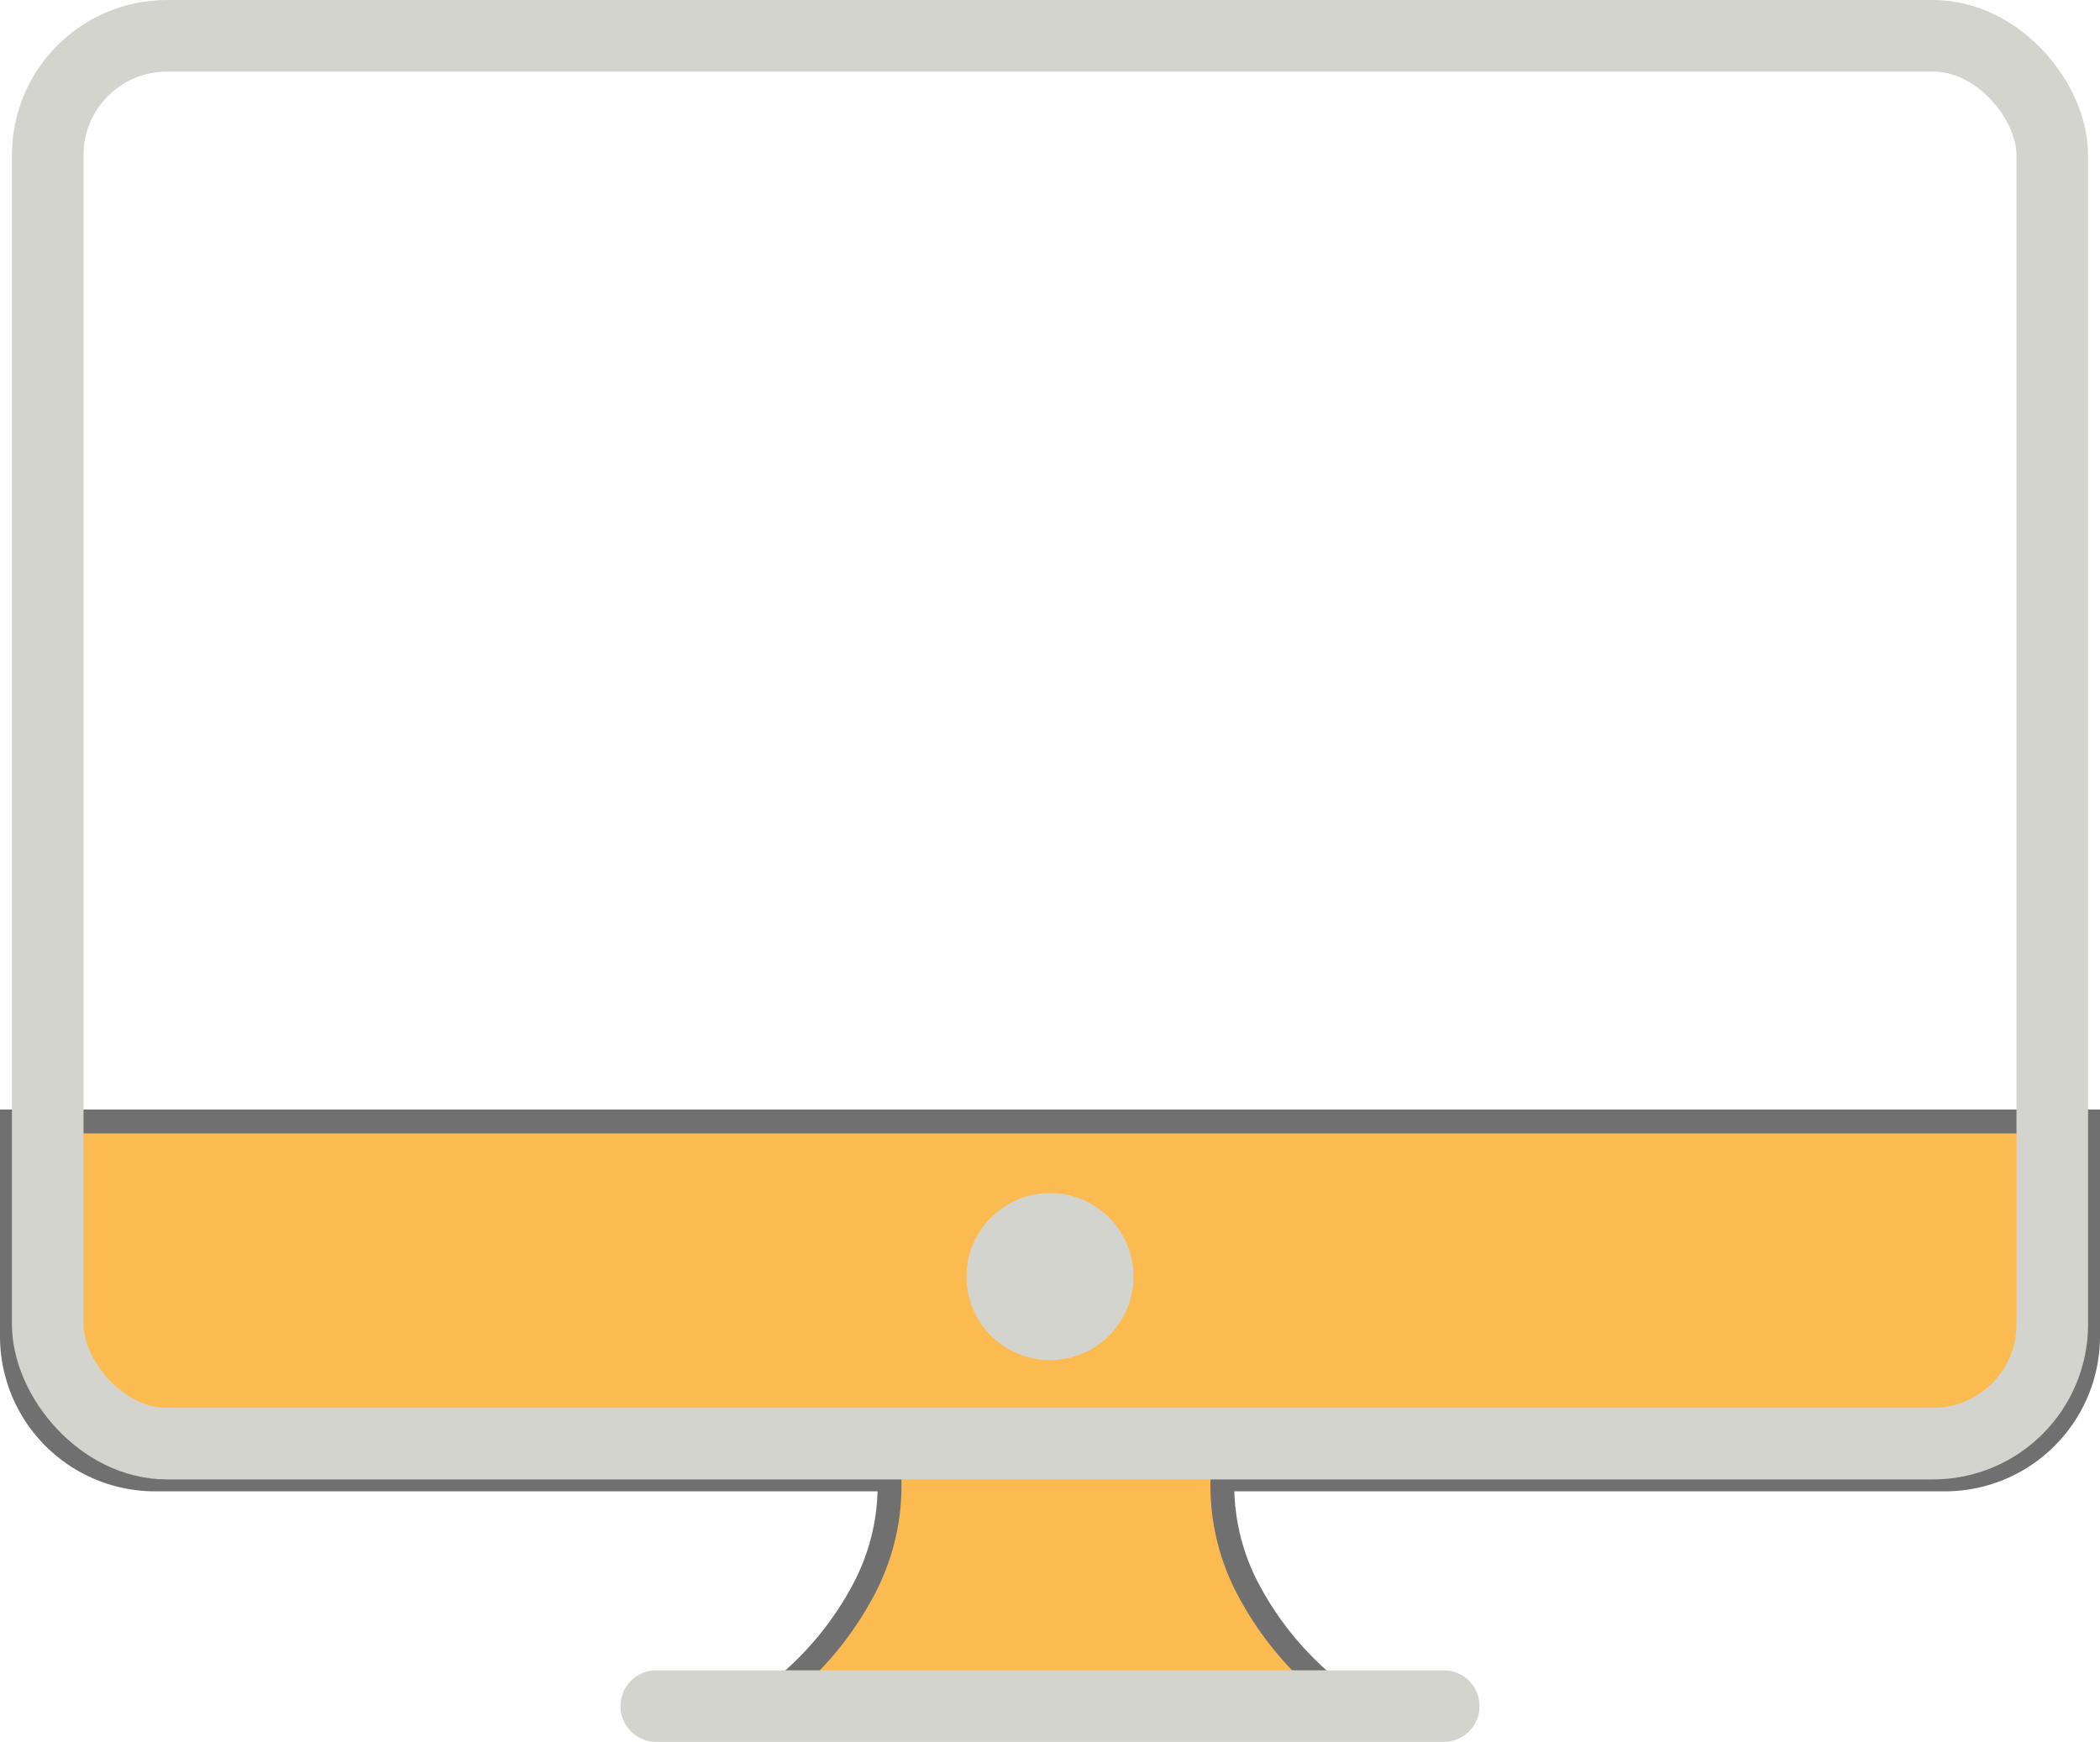 <svg xmlns="http://www.w3.org/2000/svg" width="88" height="73" viewBox="0 0 88 73">
  <g id="computer-icon" transform="translate(-36.5 -45)">
    <g id="Group" transform="translate(37 45)">
      <path id="Rectangle" d="M0,47H87v9a6,6,0,0,1-6,6H6a6,6,0,0,1-6-6Z" fill="#fcbb51" stroke="#707070" stroke-width="1"/>
      <circle id="Oval-Copy" cx="3.5" cy="3.5" r="3.5" transform="translate(40 50)" fill="#d4d4ce"/>
      <path id="Combined-Shape" d="M43.5,60H51a9.293,9.293,0,0,0,.783,6.566A13.528,13.528,0,0,0,57,72H30.5a13.528,13.528,0,0,0,5.217-5.434A9.293,9.293,0,0,0,36.5,60Z" fill="#fcbb51" stroke="#707070" stroke-width="1"/>
      <rect id="Rectangle-2" data-name="Rectangle" width="84" height="59" rx="5" transform="translate(1.5 1.5)" fill="none" stroke="#d4d4ce" stroke-width="3"/>
      <path id="Path-5" d="M27,71.5H60" fill="none" stroke="#d4d4ce" stroke-linecap="round" stroke-linejoin="round" stroke-width="3"/>
    </g>
  </g>
</svg>
